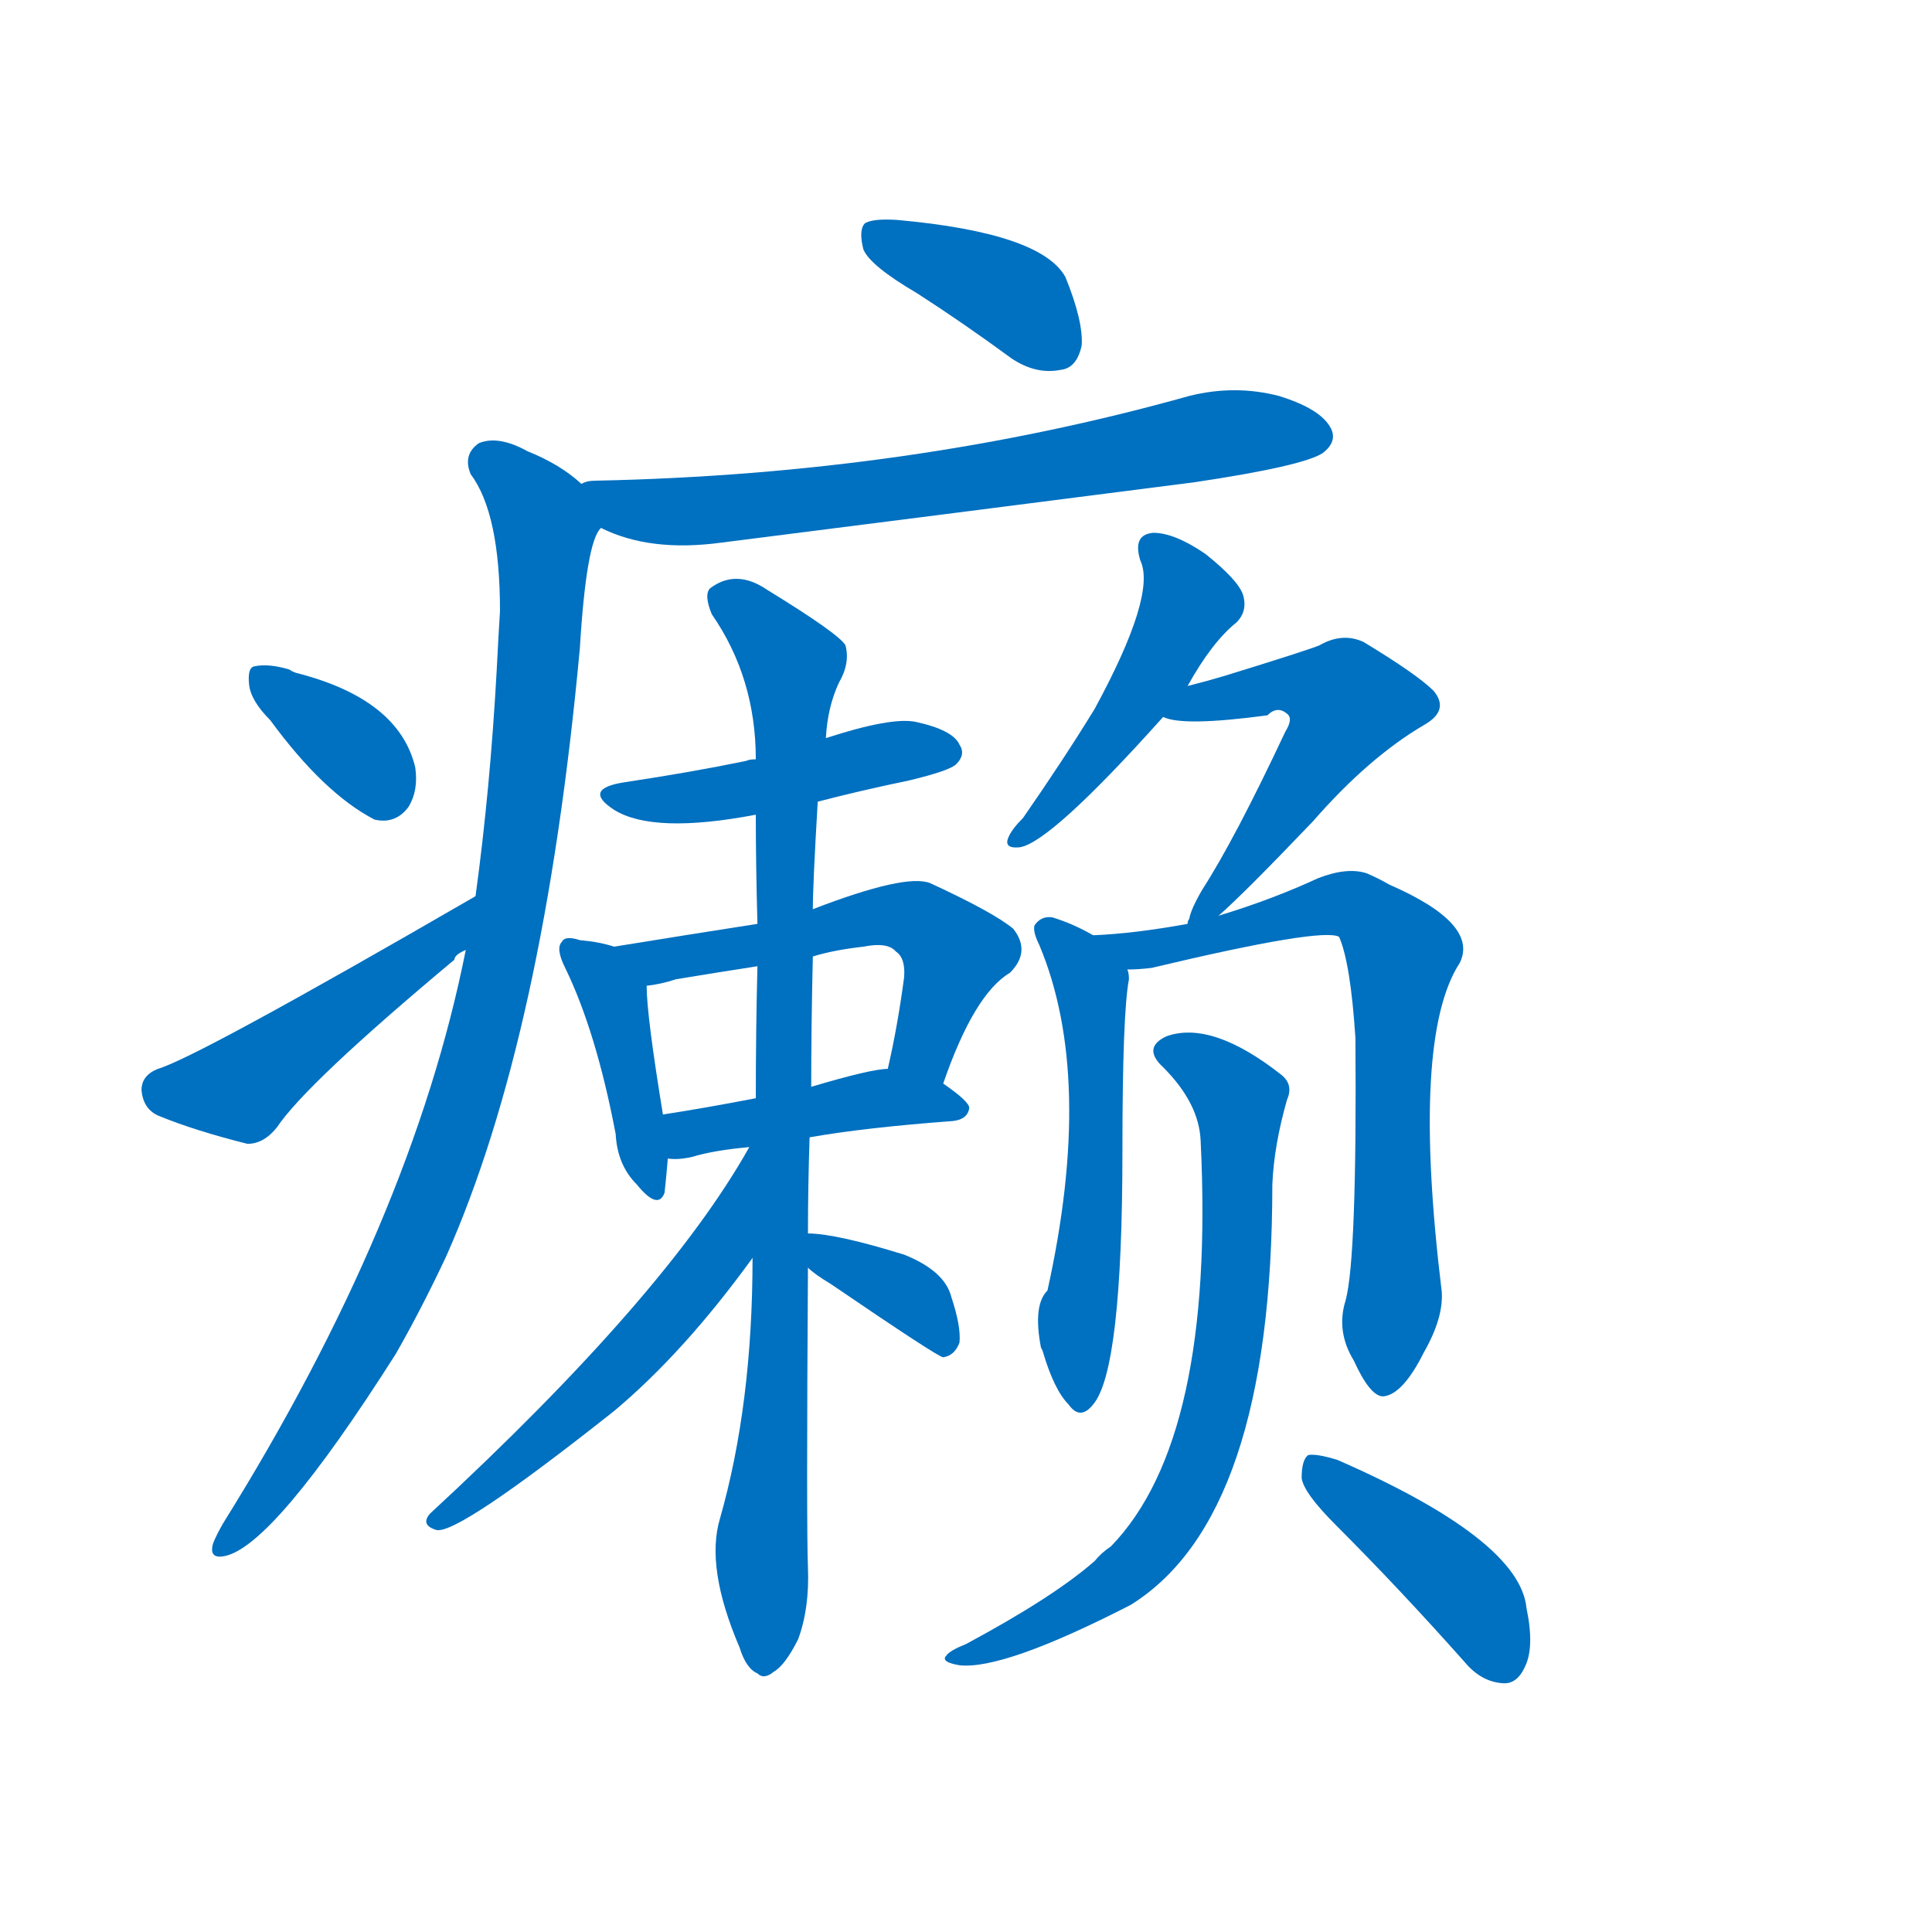 <svg width='83' height='83' >
                                <g transform="translate(3, 70) scale(0.07, -0.07)">
                                    <!-- 先将完整的字以灰色字体绘制完成，层级位于下面 -->
                                                                        <path d="M 520 820 Q 548 802 578 780 Q 593 770 608 773 Q 618 774 621 788 Q 622 803 611 830 Q 596 857 508 865 Q 493 866 488 863 Q 484 859 487 847 Q 491 837 520 820 Z" style="fill: #0070C0;"></path>
                                                                        <path d="M 326 676 Q 356 661 400 667 Q 542 685 690 704 Q 757 714 769 722 Q 778 729 774 737 Q 768 749 742 757 Q 715 764 687 757 Q 516 709 323 705 Q 317 705 314 703 C 284 699 298 687 326 676 Z" style="fill: #0070C0;"></path>
                                                                        <path d="M 243 417 Q 210 251 94 65 Q 90 58 88 53 Q 85 43 95 45 Q 125 51 200 169 Q 216 197 231 229 Q 291 364 313 602 Q 317 668 326 676 C 331 691 331 691 314 703 Q 301 715 281 723 Q 263 733 251 728 Q 241 721 246 709 Q 264 685 264 625 Q 263 609 262 589 Q 258 516 249 450 L 243 417 Z" style="fill: #0070C0;"></path>
                                                                        <path d="M 123 558 Q 156 513 187 497 Q 200 494 208 505 Q 214 515 212 529 Q 202 571 139 587 Q 136 588 135 589 Q 122 593 113 591 Q 109 590 110 580 Q 111 570 123 558 Z" style="fill: #0070C0;"></path>
                                                                        <path d="M 249 450 Q 78 351 54 344 Q 44 340 44 331 Q 45 319 55 315 Q 77 306 109 298 Q 119 298 127 308 Q 145 335 236 411 Q 236 414 243 417 C 268 434 275 465 249 450 Z" style="fill: #0070C0;"></path>
                                                                        <path d="M 459 508 Q 486 515 515 521 Q 540 527 544 531 Q 550 537 546 543 Q 542 552 519 557 Q 504 560 464 547 L 421 534 Q 417 534 415 533 Q 381 526 341 520 Q 314 516 334 503 Q 358 488 421 500 L 459 508 Z" style="fill: #0070C0;"></path>
                                                                        <path d="M 334 419 Q 325 422 313 423 Q 304 426 302 422 Q 298 418 304 406 Q 323 367 335 304 Q 336 285 348 273 Q 361 257 365 268 Q 366 277 367 289 L 364 316 Q 354 377 354 395 C 353 413 353 413 334 419 Z" style="fill: #0070C0;"></path>
                                                                        <path d="M 536 335 Q 555 390 577 403 Q 590 416 579 430 Q 567 440 528 458 Q 513 464 456 442 L 422 433 Q 377 426 334 419 C 304 414 324 390 354 395 Q 363 396 372 399 Q 396 403 422 407 L 456 413 Q 469 417 487 419 Q 502 422 507 416 Q 513 412 512 400 Q 508 370 502 344 C 496 315 526 307 536 335 Z" style="fill: #0070C0;"></path>
                                                                        <path d="M 454 302 Q 488 308 542 312 Q 551 313 552 320 Q 552 324 536 335 C 521 346 521 346 502 344 Q 492 344 455 333 L 421 326 Q 390 320 364 316 C 334 311 337 290 367 289 Q 373 288 382 290 Q 395 294 417 296 L 454 302 Z" style="fill: #0070C0;"></path>
                                                                        <path d="M 453 243 Q 453 271 454 302 L 455 333 Q 455 370 456 413 L 456 442 Q 456 457 459 508 L 464 547 Q 465 566 472 581 Q 479 593 476 604 Q 472 611 428 638 Q 409 651 393 639 Q 389 635 394 623 Q 421 584 421 534 L 421 500 Q 421 469 422 433 L 422 407 Q 421 368 421 326 L 419 228 Q 419 138 399 68 Q 390 38 411 -11 Q 415 -24 422 -27 Q 426 -31 432 -26 Q 439 -22 447 -6 Q 454 13 453 38 Q 452 63 453 222 L 453 243 Z" style="fill: #0070C0;"></path>
                                                                        <path d="M 417 296 Q 366 205 221 71 Q 215 64 225 61 Q 238 58 334 134 Q 377 170 419 228 C 476 305 432 322 417 296 Z" style="fill: #0070C0;"></path>
                                                                        <path d="M 453 222 Q 457 218 467 212 Q 533 167 536 167 Q 543 168 546 176 Q 547 186 541 204 Q 537 220 512 230 Q 470 243 453 243 C 428 244 430 242 453 222 Z" style="fill: #0070C0;"></path>
                                                                        <path d="M 686 579 Q 701 606 716 618 Q 723 625 720 635 Q 717 644 697 660 Q 678 673 665 673 Q 652 672 657 656 Q 667 635 629 565 Q 610 534 585 498 Q 578 491 576 486 Q 573 479 583 480 Q 602 483 671 560 L 686 579 Z" style="fill: #0070C0;"></path>
                                                                        <path d="M 705 438 Q 720 451 763 496 Q 797 535 831 555 Q 847 564 837 576 Q 827 586 794 606 Q 781 612 767 604 Q 760 601 708 585 Q 698 582 686 579 C 657 571 642 567 671 560 Q 683 554 735 561 Q 741 567 747 562 Q 751 559 746 551 Q 715 485 695 454 Q 688 442 687 436 Q 686 435 686 433 C 681 416 683 418 705 438 Z" style="fill: #0070C0;"></path>
                                                                        <path d="M 628 426 Q 616 433 603 437 Q 596 438 592 432 Q 591 428 595 420 Q 629 339 600 208 Q 591 199 596 173 L 597 171 Q 604 147 613 138 Q 620 128 628 138 Q 646 159 646 294 Q 646 378 650 399 Q 650 403 649 405 C 649 415 649 415 628 426 Z" style="fill: #0070C0;"></path>
                                                                        <path d="M 783 202 Q 777 183 788 165 Q 798 143 806 143 Q 818 144 831 170 Q 843 191 842 207 Q 823 363 853 409 Q 865 433 810 457 Q 803 461 796 464 Q 784 468 766 461 Q 738 448 705 438 L 686 433 Q 653 427 628 426 C 598 424 619 403 649 405 Q 656 405 664 406 Q 769 431 779 425 Q 786 409 789 363 Q 790 228 783 202 Z" style="fill: #0070C0;"></path>
                                                                        <path d="M 694 300 Q 703 117 639 51 Q 633 47 629 42 Q 604 20 550 -9 Q 540 -13 538 -16 Q 534 -20 546 -22 Q 573 -25 651 15 Q 738 69 738 273 Q 739 297 747 325 Q 751 334 744 340 Q 701 374 673 364 Q 658 357 671 345 Q 693 323 694 300 Z" style="fill: #0070C0;"></path>
                                                                        <path d="M 777 64 Q 816 25 856 -20 Q 866 -32 879 -33 Q 888 -34 893 -23 Q 899 -11 894 13 Q 890 55 778 104 Q 765 108 760 107 Q 756 104 756 93 Q 757 84 777 64 Z" style="fill: #0070C0;"></path>
                                    
                                    
                                                                                                                                                                                                                                                                                                                                                                                                                                                                                                                                                                                                                                                                                                                                                                                                                                                                                                                                                                                                                                                                                                                                                                                                                                                                                                                                                                                                                                                                                                    </g>
                            </svg>